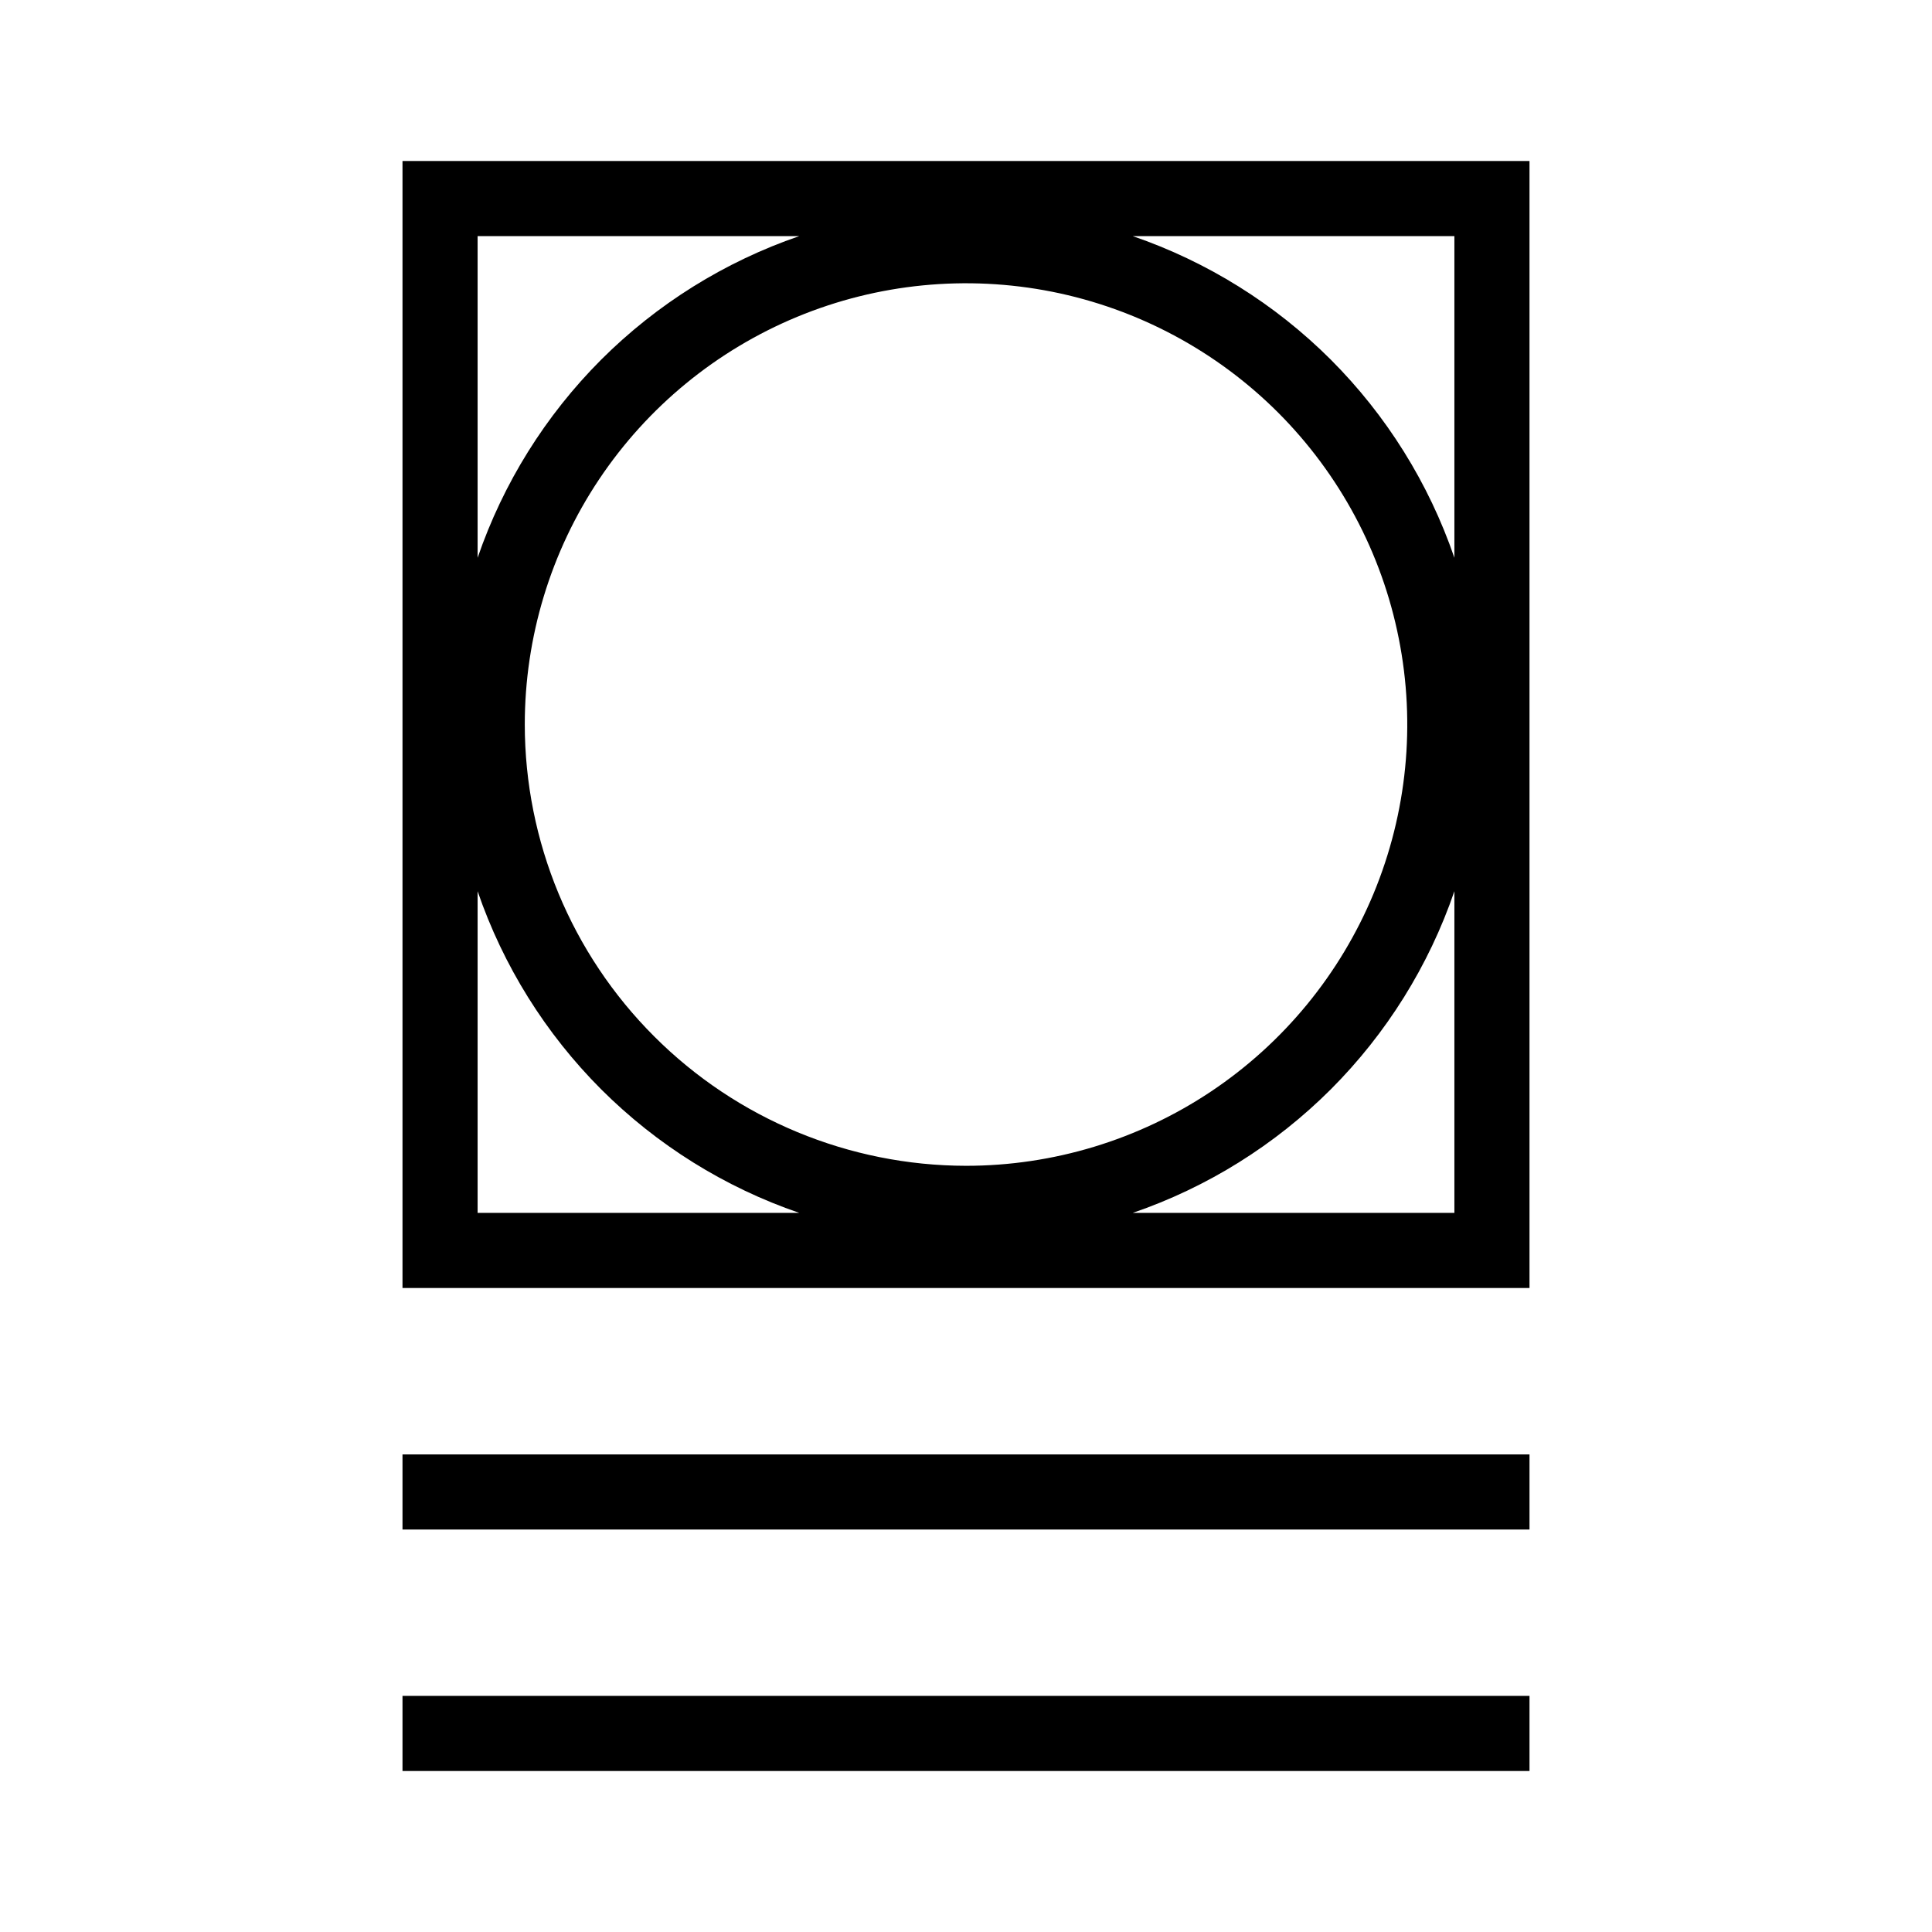 <svg width="24" height="24" viewBox="0 0 24 24" fill="none" xmlns="http://www.w3.org/2000/svg">
<path d="M5 2V16H19V2H5ZM5.933 2.933H9.929C9.003 3.251 8.161 3.776 7.468 4.468C6.776 5.161 6.251 6.002 5.933 6.929V2.933ZM5.933 15.067V11.071C6.251 11.998 6.776 12.839 7.468 13.532C8.161 14.224 9.002 14.749 9.929 15.067H5.933ZM6.519 9C6.519 7.916 6.84 6.856 7.442 5.955C8.045 5.053 8.901 4.351 9.902 3.936C10.904 3.521 12.006 3.413 13.069 3.624C14.133 3.836 15.109 4.358 15.876 5.124C16.642 5.891 17.165 6.867 17.376 7.931C17.588 8.994 17.479 10.096 17.064 11.098C16.649 12.099 15.947 12.955 15.045 13.558C14.144 14.16 13.084 14.482 12 14.482C10.547 14.48 9.153 13.902 8.126 12.874C7.098 11.847 6.52 10.453 6.519 9ZM18.067 15.067H14.071C14.998 14.749 15.839 14.224 16.532 13.532C17.224 12.839 17.749 11.998 18.067 11.071V15.067ZM18.067 6.929C17.749 6.002 17.224 5.161 16.532 4.468C15.839 3.776 14.997 3.251 14.071 2.933H18.067V6.929ZM5 22H19V21.067H5V22ZM5 19H19V18.067H5V19Z" fill="black"/>
</svg>
